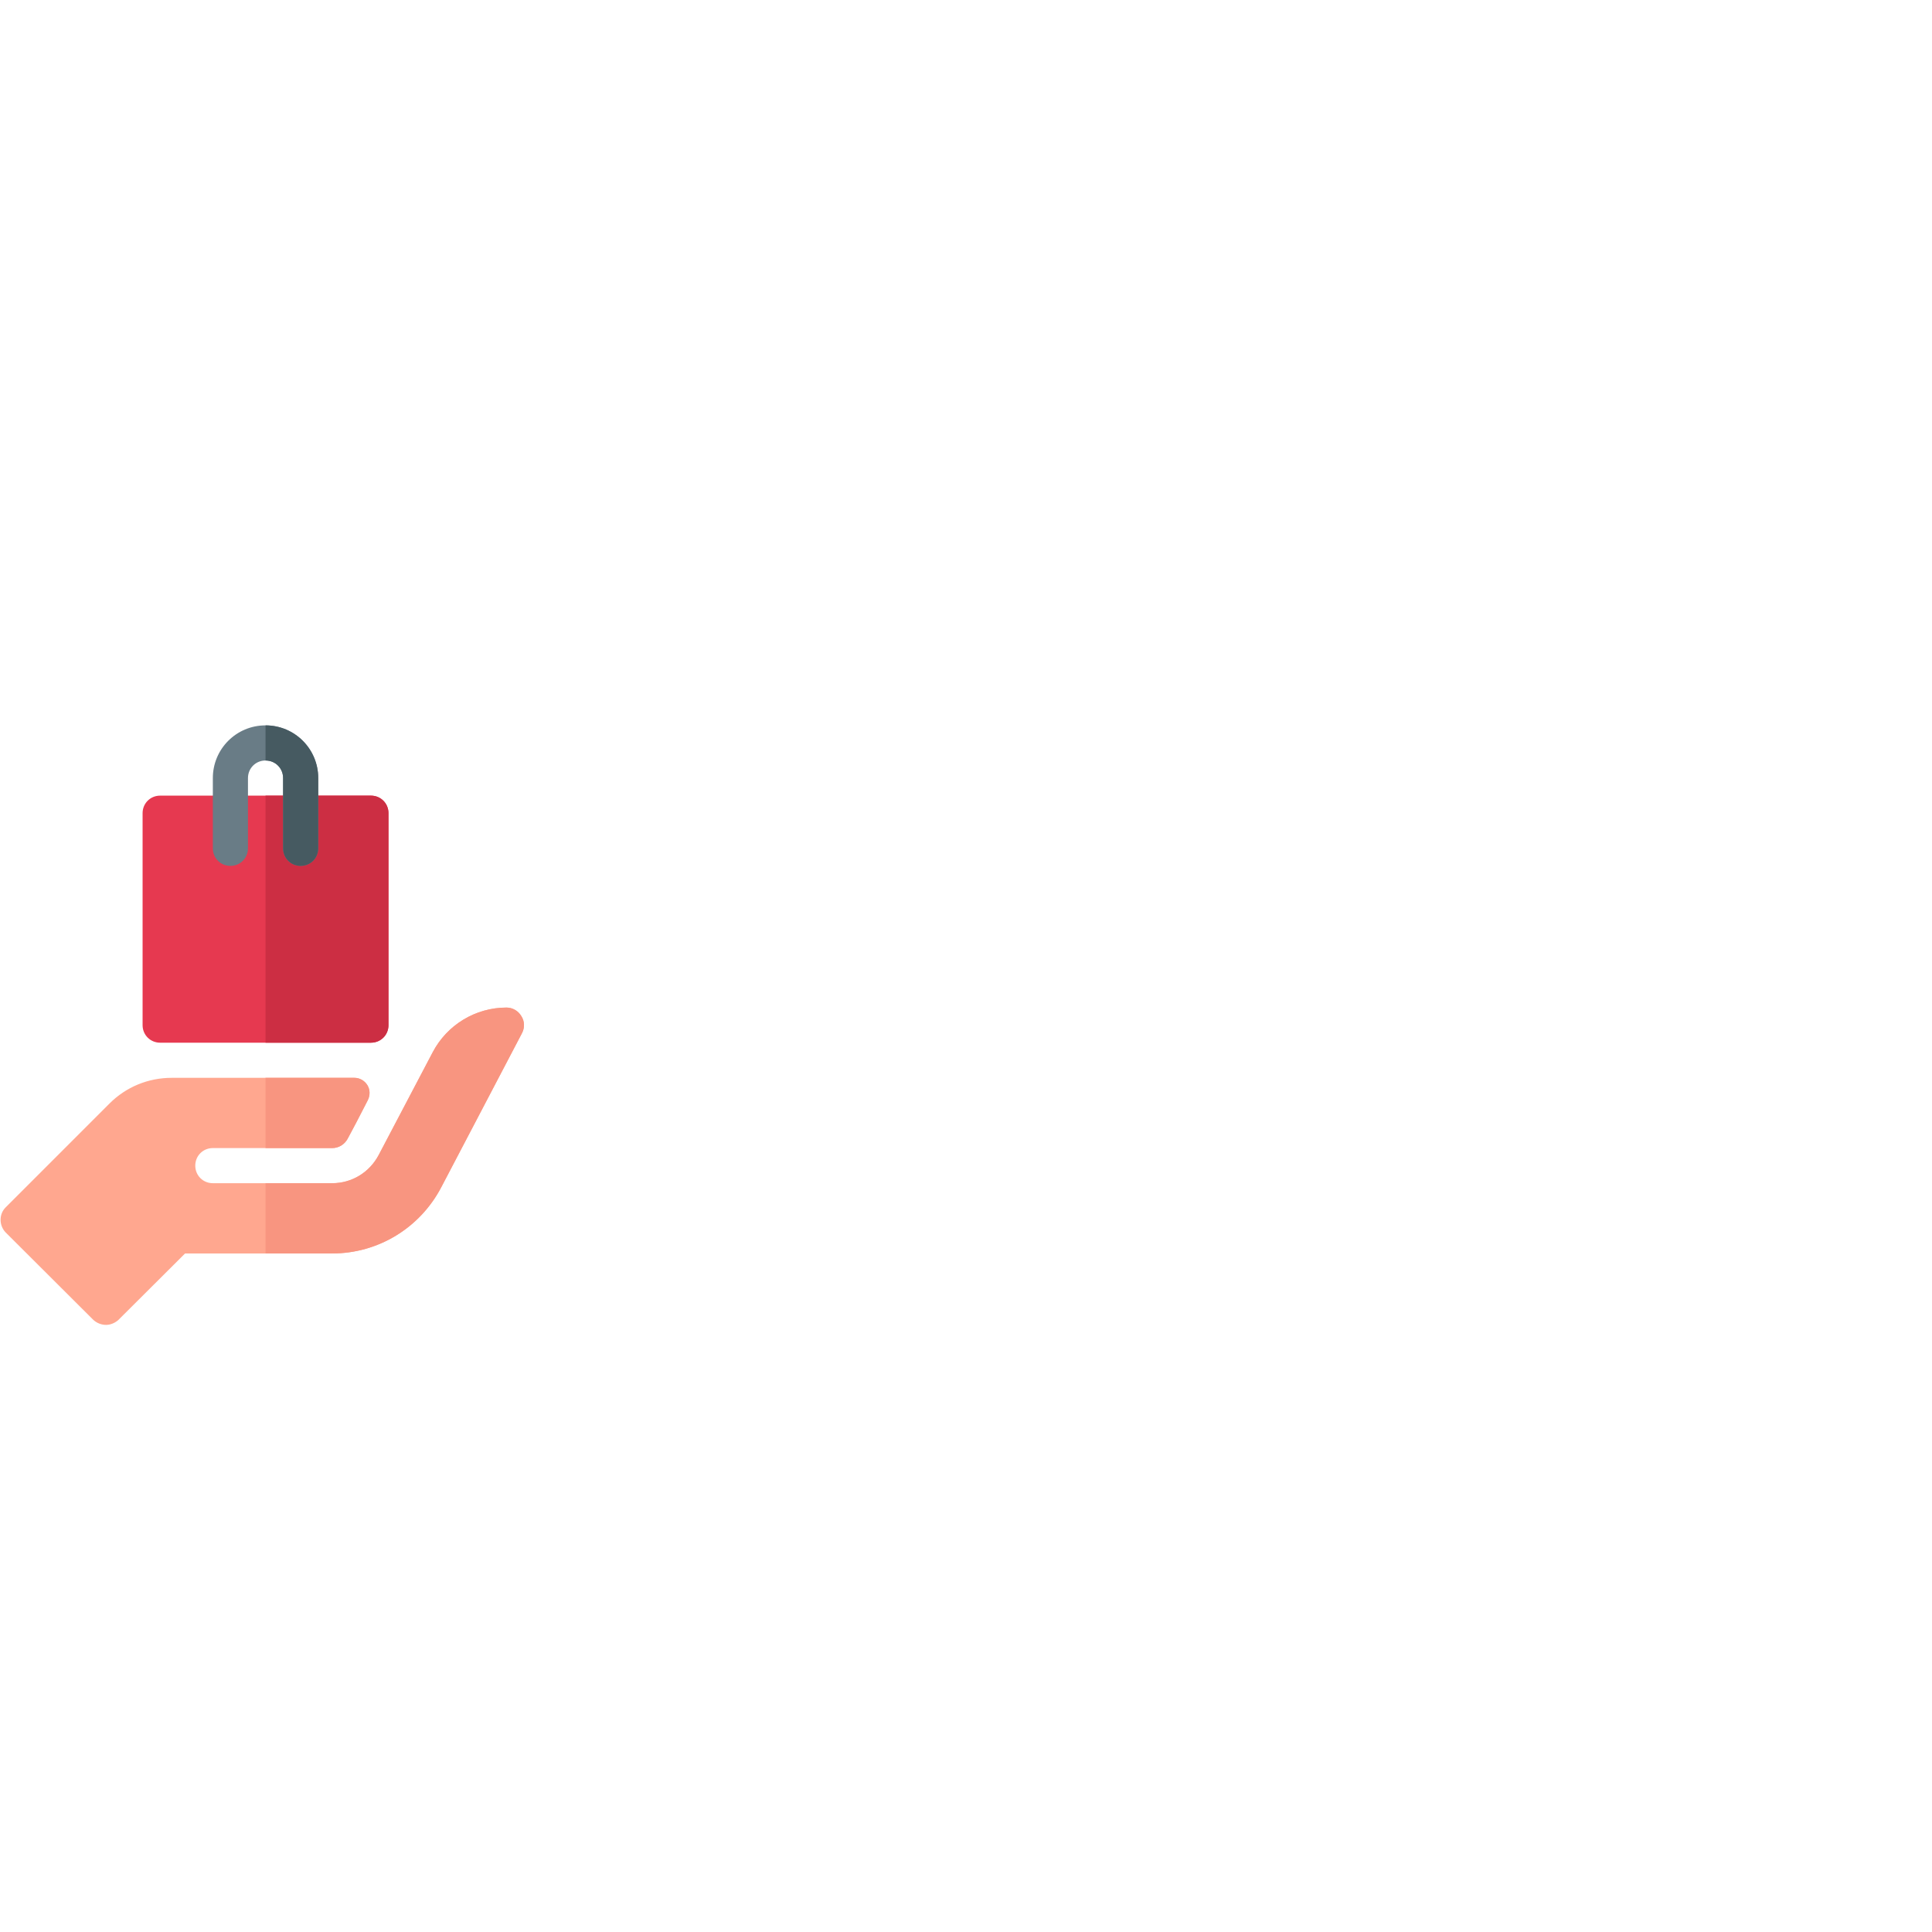 <svg height="711pt" viewBox="0 0 1650 411" width="711pt" xmlns="http://www.w3.org/2000/svg"><path d="m316.773 60h-180c-8.398 0-15 6.598-15 15v181c0 8.398 6.602 15 15 15h180c8.402 0 15-6.602 15-15v-181c0-8.402-6.598-15-15-15zm0 0" fill="#e63950"/><path d="m445.773 262.898-69 131.699c-18.301 34.801-54 56.402-92.996 56.402h-125.703l-57 56.801c-3 2.699-6.898 4.199-10.5 4.199-3.898 0-7.797-1.5-10.801-4.199l-75-74.805c-5.699-5.996-5.699-15.598 0-21.297l88.801-88.801c14.102-14.098 33-21.898 53.102-21.898h156c4.5 0 8.699 2.398 11.102 6.301 2.398 3.898 2.398 8.699.297 12.898-6.602 12.902-14.398 27.902-17.098 32.699-2.703 5.102-7.801 8.102-13.199 8.102h-102.004c-8.398 0-15 6.602-15 15s6.602 15 15 15h102.004c16.797 0 31.797-9.301 39.598-24l46.199-87.902c12.301-23.398 36.602-38.098 63-38.098 5.102 0 9.902 2.699 12.602 7.199 3 4.5 3 10.199.598 14.699zm0 0" fill="#ffa78f"/><path d="m283.777 361h-57.004v-60h75.902c4.5 0 8.699 2.398 11.102 6.301 2.398 3.898 2.398 8.699.297 12.898-6.602 12.902-14.398 27.902-17.098 32.699-2.703 5.102-7.801 8.102-13.199 8.102zm0 0" fill="#f89580"/><path d="m445.773 262.898-69 131.699c-18.301 34.801-54 56.402-92.996 56.402h-57.004v-60h57.004c16.797 0 31.797-9.301 39.598-24l46.199-87.902c12.301-23.398 36.602-38.098 63-38.098 5.102 0 9.902 2.699 12.602 7.199 3 4.5 3 10.199.598 14.699zm0 0" fill="#f89580"/><path d="m331.773 75v181c0 8.398-6.598 15-15 15h-90v-211h90c8.402 0 15 6.598 15 15zm0 0" fill="#cc2e43"/><path d="m271.773 45v60c0 8.398-6.598 15-15 15-8.398 0-15-6.602-15-15v-60c0-8.402-6.598-15-15-15-8.398 0-15 6.598-15 15v60c0 8.398-6.598 15-15 15-8.398 0-15-6.602-15-15v-60c0-24.902 20.102-45 45-45 24.902 0 45 20.098 45 45zm0 0" fill="#697c86"/><path d="m226.773 30v-30c24.902 0 45 20.098 45 45v60c0 8.398-6.598 15-15 15-8.398 0-15-6.602-15-15v-60c0-8.402-6.598-15-15-15zm0 0" fill="#465a61"/></svg>